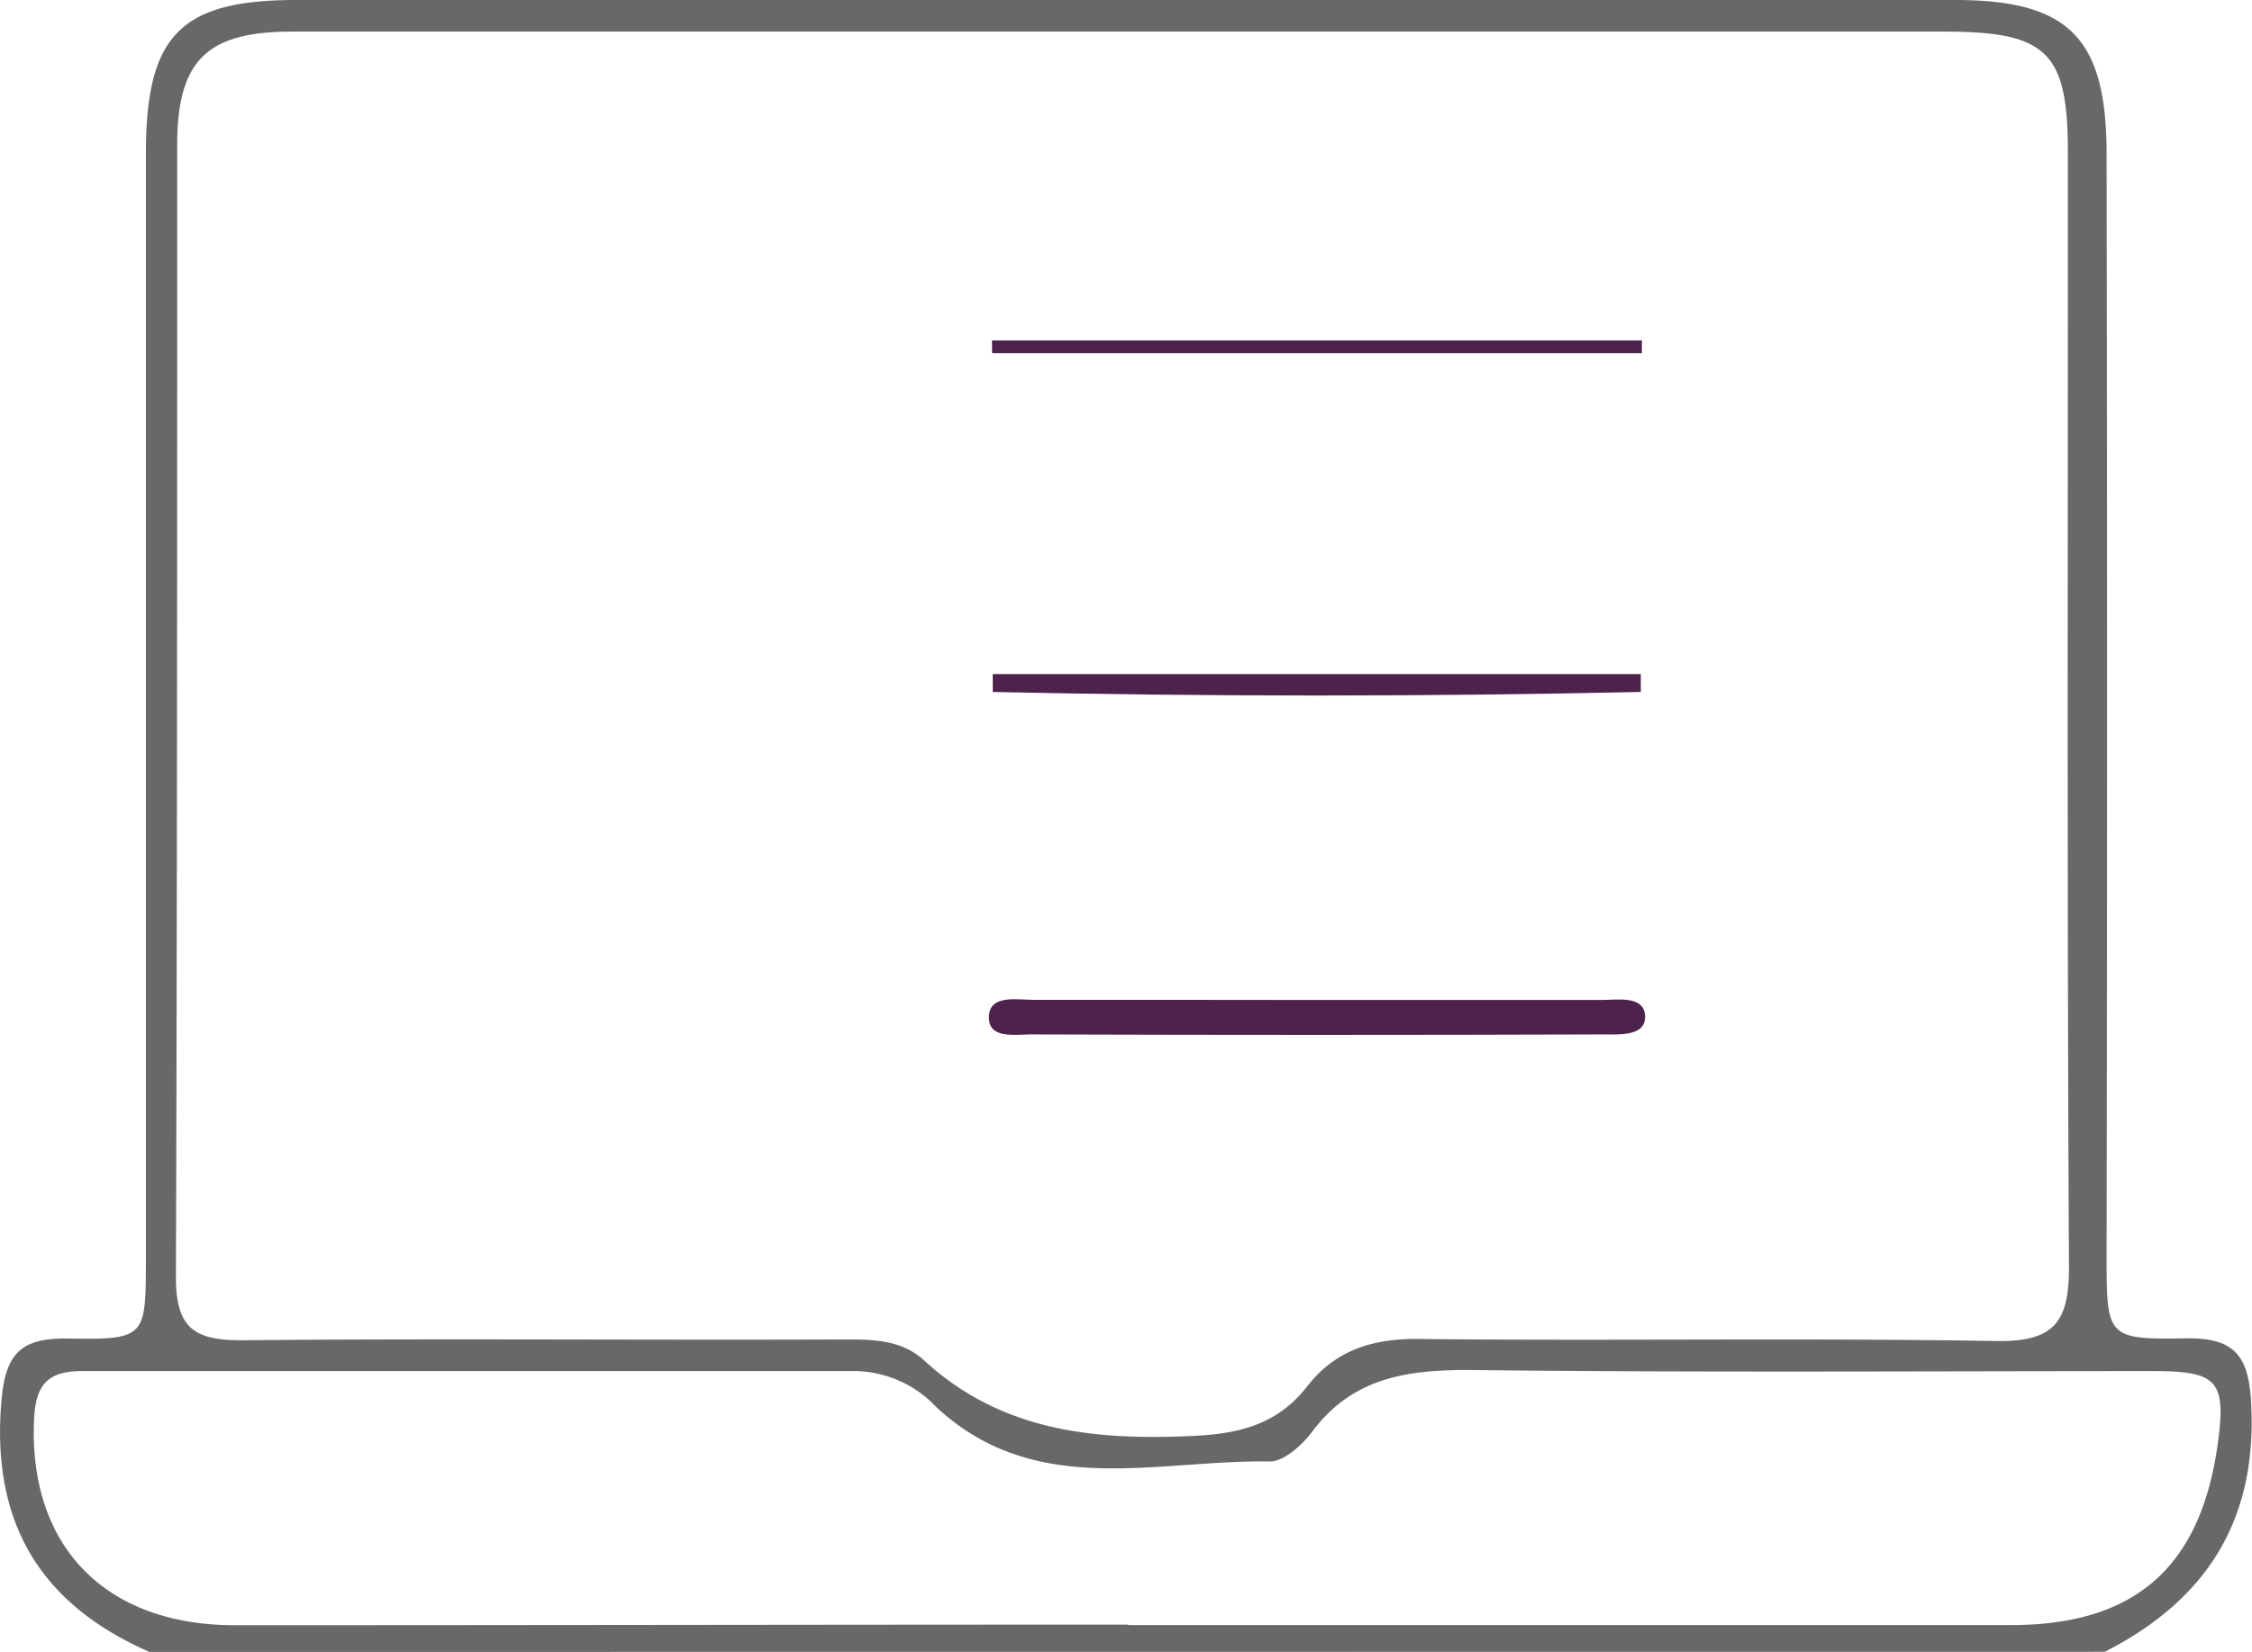 <svg xmlns="http://www.w3.org/2000/svg" viewBox="0 0 142.48 104.52"><defs><style>.cls-1{fill:#686868;}.cls-2{fill:#4d224c;}</style></defs><g id="Layer_2" data-name="Layer 2"><g id="Layer_1-2" data-name="Layer 1"><path class="cls-1" d="M9.46,104.52c-6.86-3-10-8.11-9.38-15.76.24-3.07,1.18-4.12,4.21-4.07,4.92.08,4.93-.07,4.94-4.92q0-35,0-70.08C9.24,2.23,11.41,0,18.76,0H123.69c7.18,0,9.58,2.38,9.59,9.7q.06,34.85,0,69.7c0,5.2,0,5.36,5,5.28,3.11-.06,4,1.11,4.15,4.14.38,7.4-2.85,12.42-9.26,15.69ZM71,2Q44.7,2,18.46,2c-5.38,0-7.25,1.83-7.25,7.2,0,23.86,0,47.73-.08,71.6,0,3.18,1.11,4,4.13,4,12.62-.12,25.25,0,37.87-.05,1.89,0,3.82-.06,5.32,1.31,4.89,4.5,10.76,5.09,17.07,4.79,3-.14,5.35-.78,7.18-3.13s4.24-3.06,7.23-3c12.12.13,24.25-.08,36.36.13,3.71.06,4.63-1.24,4.61-4.75-.13-23.49-.06-47-.07-70.48,0-6.32-1.32-7.61-7.77-7.62Q97,2,71,2Zm.41,100.82q27.9,0,55.82,0c7.88,0,12-3.69,13.08-11.44.55-4,0-4.62-4-4.63-14.48,0-29,.1-43.46-.07-4,0-7.34.55-9.86,3.94-.63.84-1.79,1.87-2.68,1.85-7.17-.12-14.8,2.39-21.08-3.45a7.2,7.2,0,0,0-5-2.27q-24.54,0-49.08,0c-2.33,0-2.93,1.08-3,3.22-.29,7.84,4.47,12.84,12.67,12.86C33.64,102.83,52.5,102.79,71.36,102.79Z"/><path class="cls-2" d="M83.7,63.27c5.86,0,11.71,0,17.56,0,1.06,0,2.75-.31,2.82,1s-1.63,1.18-2.65,1.18q-18.12.06-36.23,0c-1,0-2.73.32-2.63-1.19.09-1.34,1.78-1,2.83-1C71.5,63.25,77.6,63.27,83.7,63.27Z"/><path class="cls-2" d="M62.76,21.54h41.12v.81H62.77Z"/><path class="cls-2" d="M62.81,42.65h41v1.13q-20.51.45-41,0Z"/></g></g></svg>